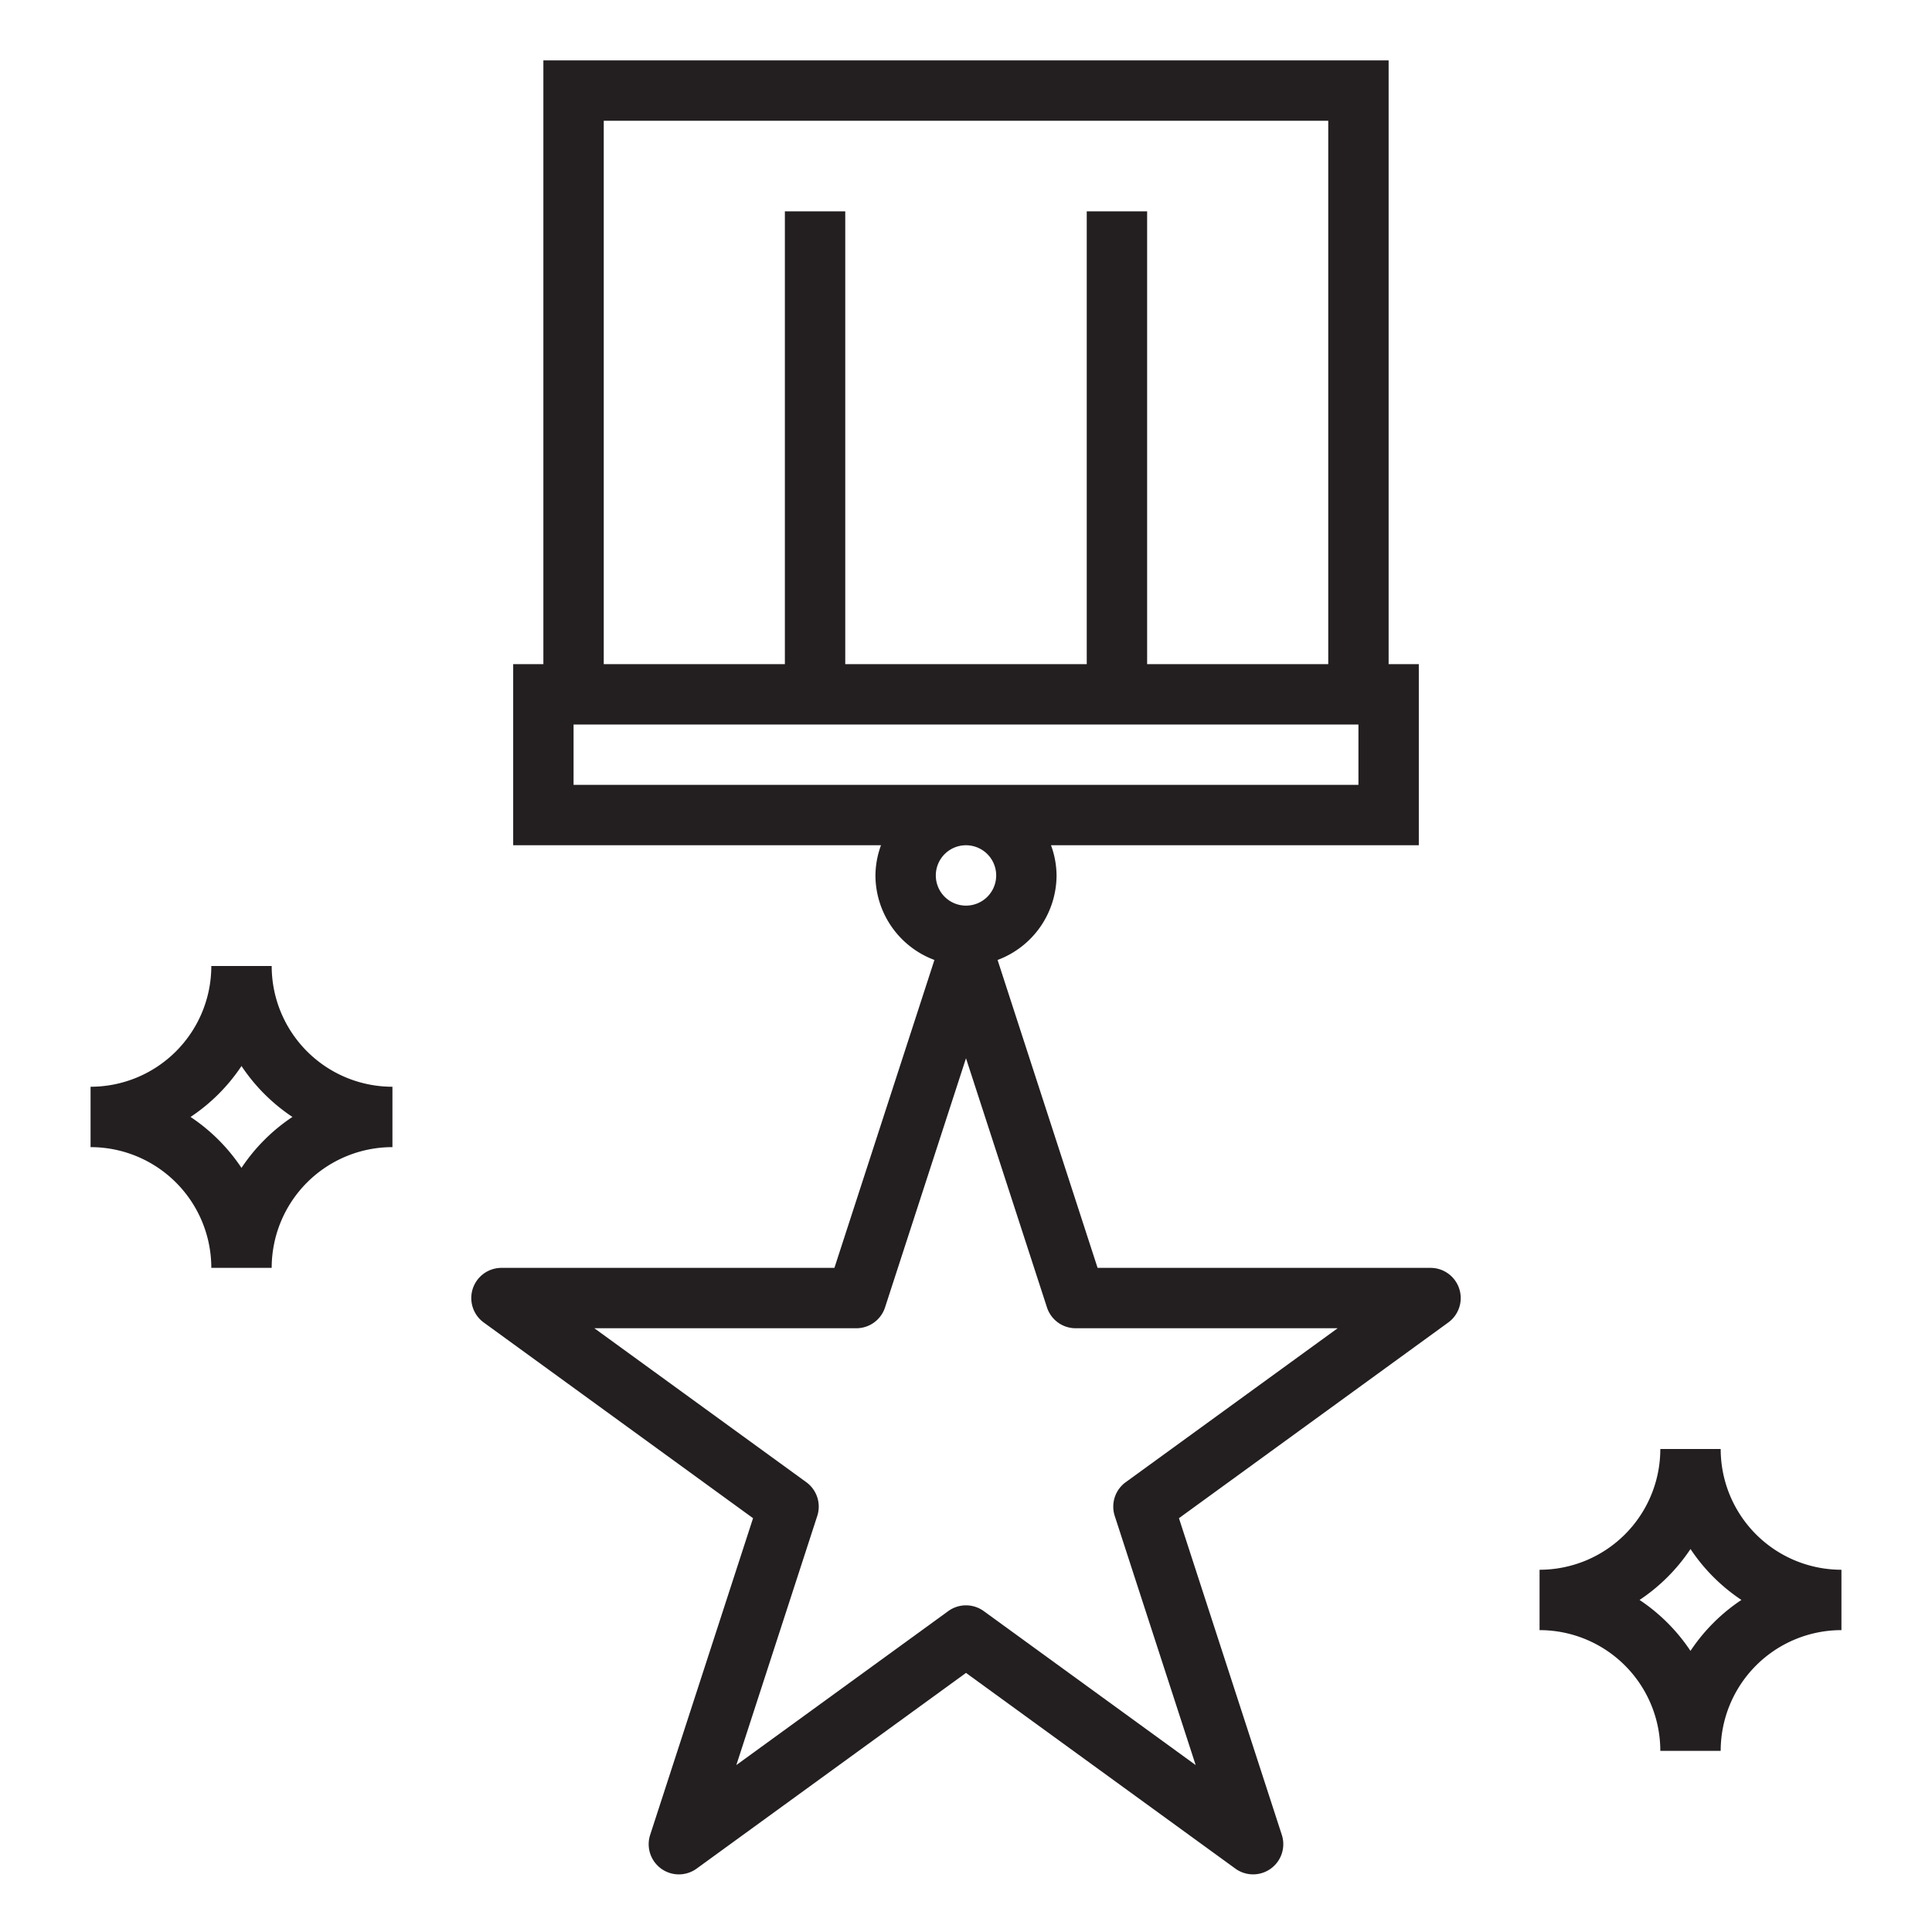 <svg xmlns="http://www.w3.org/2000/svg" viewBox="0 0 64 64" x="0px" y="0px"><defs><style>.cls-1{fill:#231f20;}</style></defs><title>Medal_14</title><g data-name="Medal"><path class="cls-1" d="M47.388,42H36.359L33.046,31.8A3,3,0,0,0,35,29a2.966,2.966,0,0,0-.184-1H47V22H46V2H18V22H17v6H29.184A2.966,2.966,0,0,0,29,29a3,3,0,0,0,1.954,2.8L27.641,42H16.612a1,1,0,0,0-.588,1.809l8.922,6.483L21.538,60.781A1,1,0,0,0,23.077,61.9L32,55.417,40.923,61.9a1,1,0,0,0,1.539-1.117L39.054,50.292l8.922-6.483A1,1,0,0,0,47.388,42ZM20,4H44V22H38V7H36V22H28V7H26V22H20ZM19,24H45v2H19Zm14,5a1,1,0,1,1-1-1A1,1,0,0,1,33,29Zm4.29,20.1a1,1,0,0,0-.363,1.117l2.681,8.253-7.02-5.1a1,1,0,0,0-1.176,0l-7.02,5.1,2.681-8.253A1,1,0,0,0,26.71,49.1L19.689,44h8.678a1,1,0,0,0,.951-.691L32,35.056l2.682,8.253a1,1,0,0,0,.951.691h8.678Z"></path><path class="cls-1" d="M9,32H7a4,4,0,0,1-4,4v2a4,4,0,0,1,4,4H9a4,4,0,0,1,4-4V36A4,4,0,0,1,9,32ZM8,38.687l-.009-.012a6.06,6.06,0,0,0-1.666-1.666L6.313,37A6.049,6.049,0,0,0,8,35.313,6.049,6.049,0,0,0,9.687,37,6.049,6.049,0,0,0,8,38.687Z"></path><path class="cls-1" d="M57,48H55a4,4,0,0,1-4,4v2a4,4,0,0,1,4,4h2a4,4,0,0,1,4-4V52A4,4,0,0,1,57,48Zm-1,6.687-.009-.012a6.06,6.06,0,0,0-1.666-1.666L54.313,53A6.049,6.049,0,0,0,56,51.313,6.049,6.049,0,0,0,57.687,53,6.049,6.049,0,0,0,56,54.687Z"></path></g></svg>